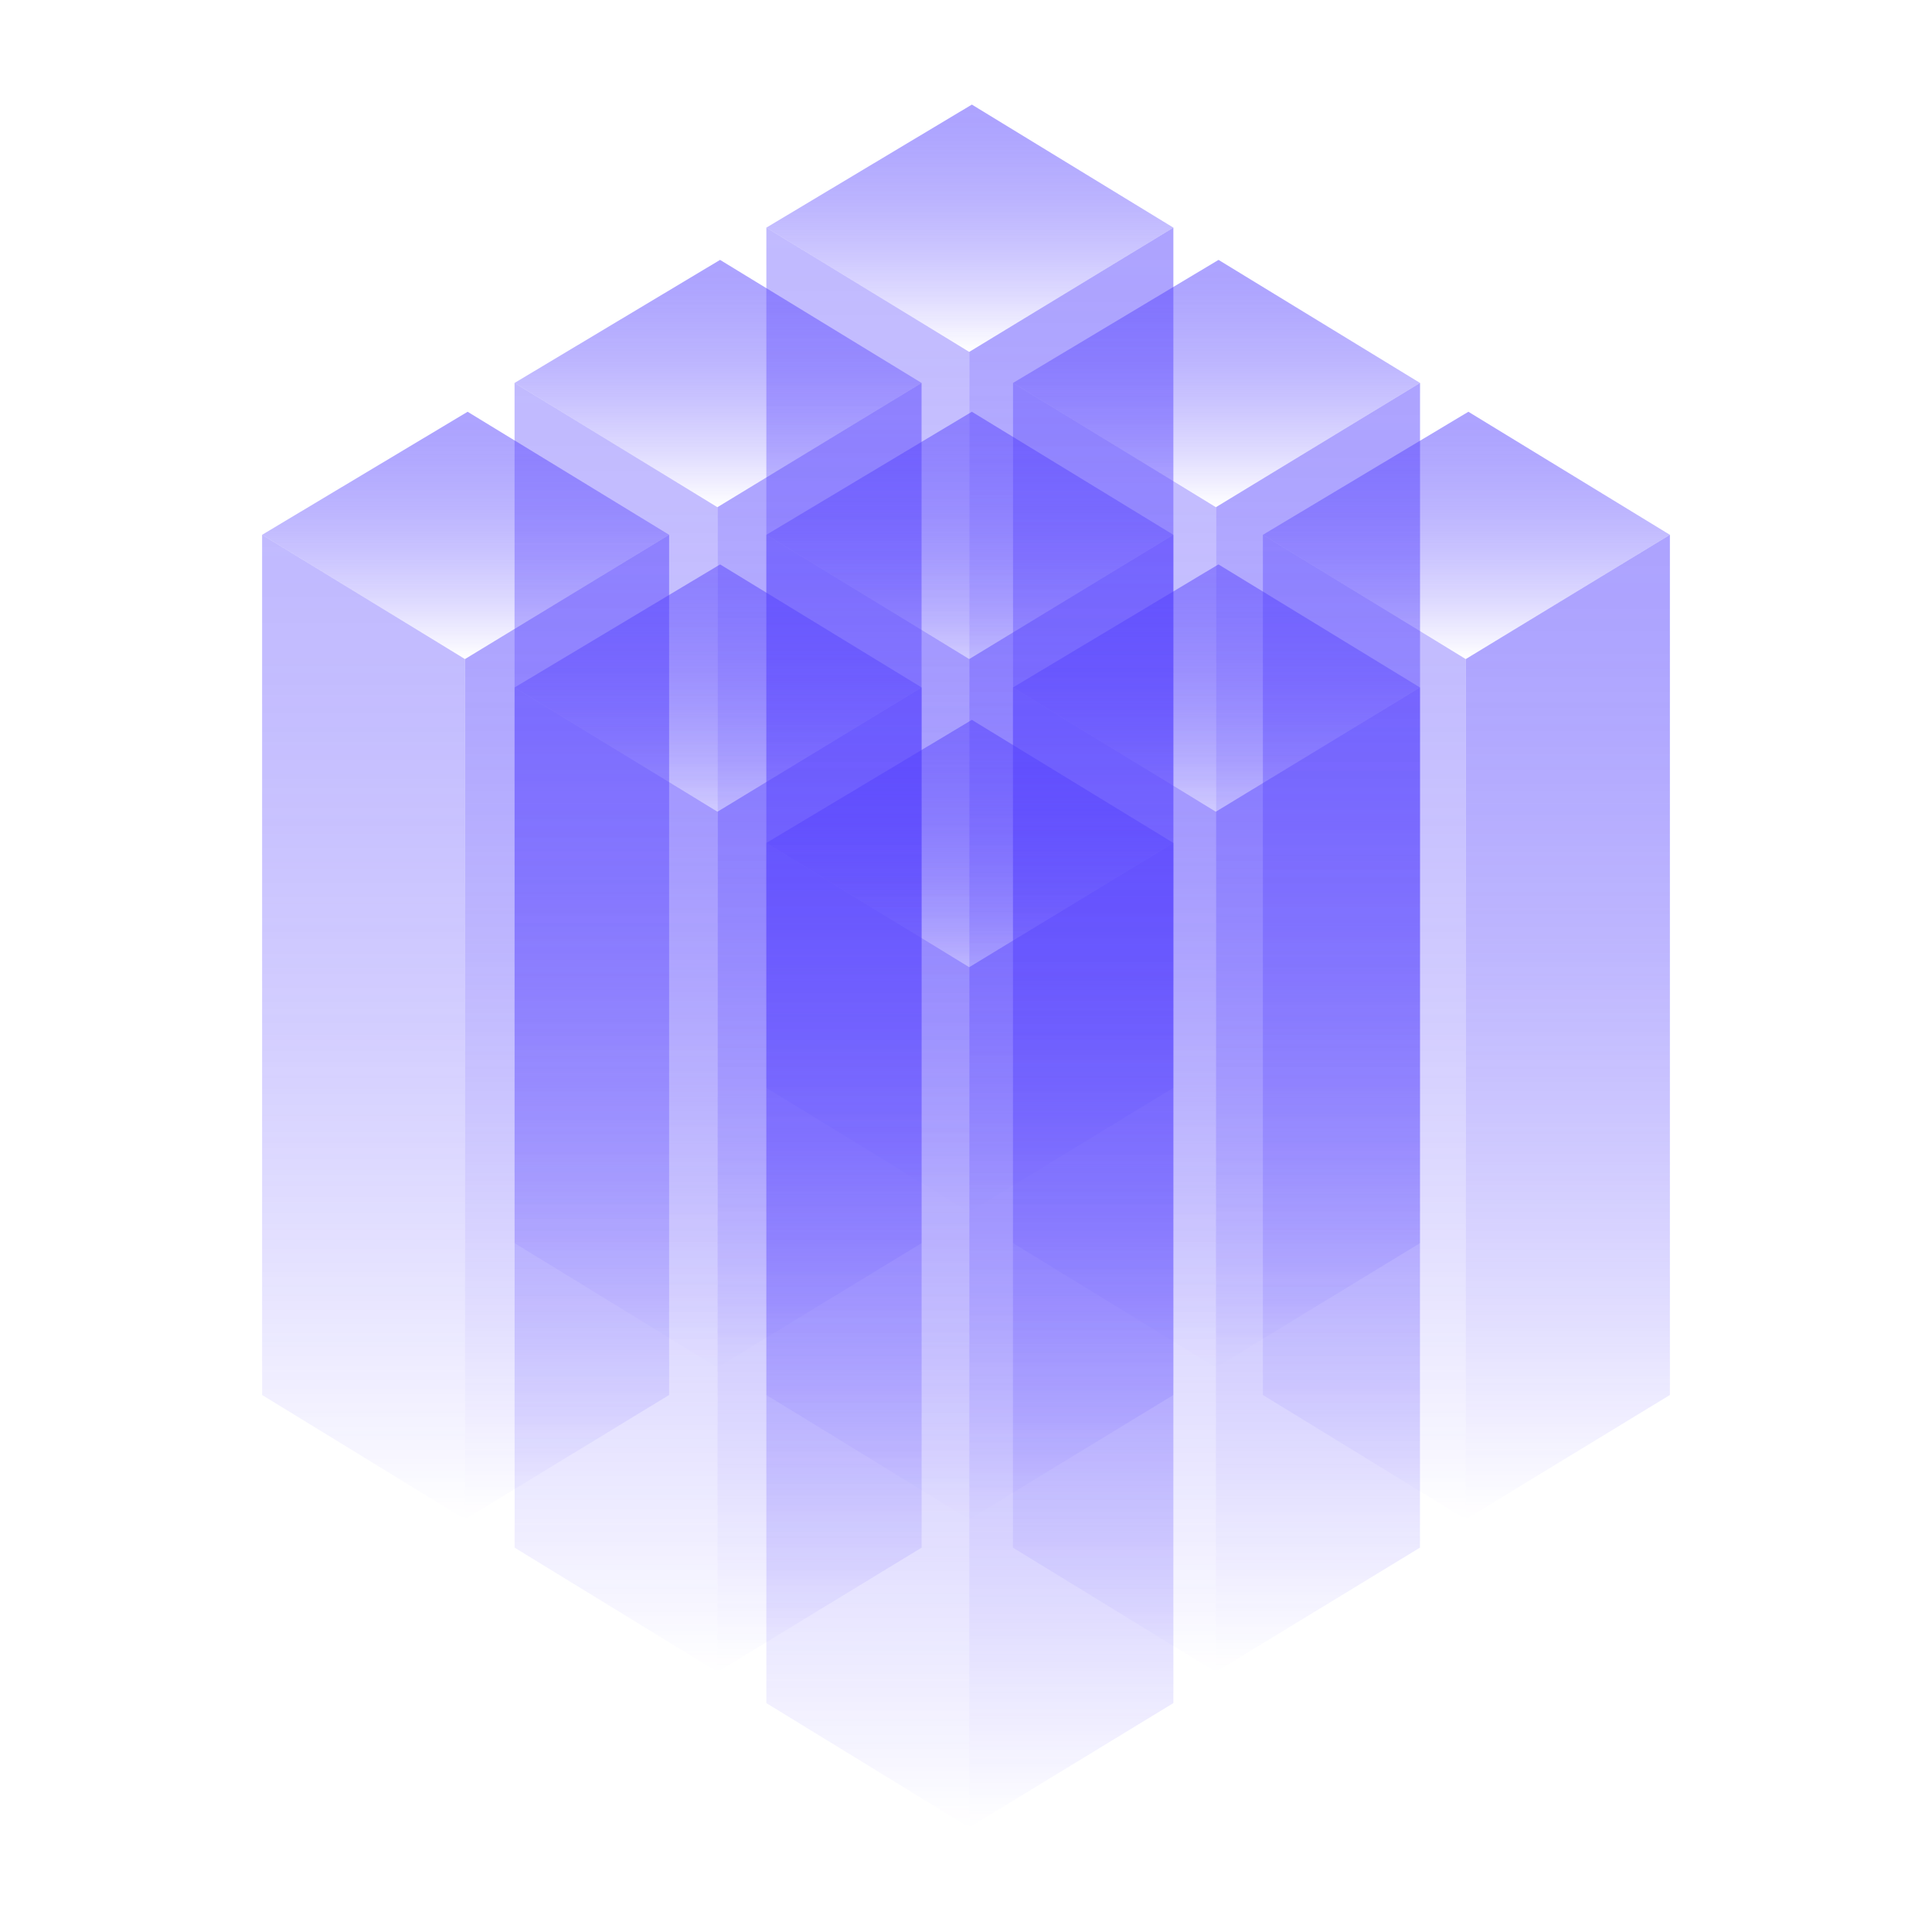 <svg viewBox="0 0 1500 1500" xmlns="http://www.w3.org/2000/svg" xmlns:xlink="http://www.w3.org/1999/xlink"><linearGradient id="a" gradientUnits="userSpaceOnUse" x1="673.75" x2="673.75" y1="176.74" y2="941.09"><stop offset="0" stop-color="#533ffe" stop-opacity=".6"/><stop offset=".13" stop-color="#523efe" stop-opacity=".58"/><stop offset=".3" stop-color="#4e39fe" stop-opacity=".51"/><stop offset=".5" stop-color="#4832fe" stop-opacity=".4"/><stop offset=".71" stop-color="#3f29fe" stop-opacity=".25"/><stop offset=".94" stop-color="#341dfe" stop-opacity=".06"/><stop offset="1" stop-color="#3119fe" stop-opacity="0"/></linearGradient><linearGradient id="b" gradientUnits="userSpaceOnUse" x1="831.75" x2="831.75" y1="176.74" y2="941.09"><stop offset="0" stop-color="#533ffe" stop-opacity=".8"/><stop offset=".11" stop-color="#523efe" stop-opacity=".78"/><stop offset=".25" stop-color="#4f3bfe" stop-opacity=".71"/><stop offset=".41" stop-color="#4b36fe" stop-opacity=".61"/><stop offset=".59" stop-color="#452ffe" stop-opacity=".46"/><stop offset=".77" stop-color="#3d26fe" stop-opacity=".28"/><stop offset=".96" stop-color="#331bfe" stop-opacity=".05"/><stop offset="1" stop-color="#3119fe" stop-opacity="0"/></linearGradient><linearGradient id="c" x1="753" x2="753" xlink:href="#b" y1="81.2" y2="273.19"/><linearGradient id="d" x1="478.25" x2="478.25" xlink:href="#a" y1="297.32" y2="1061.67"/><linearGradient id="e" x1="636.25" x2="636.25" xlink:href="#b" y1="297.32" y2="1061.67"/><linearGradient id="f" x1="557.5" x2="557.5" xlink:href="#b" y1="201.78" y2="393.77"/><linearGradient id="g" x1="282.25" x2="282.25" xlink:href="#a" y1="415.22" y2="1179.57"/><linearGradient id="h" x1="440.25" x2="440.25" xlink:href="#b" y1="415.22" y2="1179.57"/><linearGradient id="i" x1="361.5" x2="361.5" xlink:href="#b" y1="319.69" y2="511.67"/><linearGradient id="j" x1="865.26" x2="865.26" xlink:href="#a" y1="297.32" y2="1061.67"/><linearGradient id="k" x1="1023.26" x2="1023.26" xlink:href="#b" y1="297.32" y2="1061.67"/><linearGradient id="l" x1="944.51" x2="944.51" xlink:href="#b" y1="201.78" y2="393.77"/><linearGradient id="m" x1="1059.25" x2="1059.25" xlink:href="#a" y1="415.22" y2="1179.57"/><linearGradient id="n" x1="1217.25" x2="1217.25" xlink:href="#b" y1="415.22" y2="1179.57"/><linearGradient id="o" x1="1138.5" x2="1138.5" xlink:href="#b" y1="319.69" y2="511.67"/><linearGradient id="p" xlink:href="#a" y1="415.22" y2="1179.57"/><linearGradient id="q" xlink:href="#b" y1="415.22" y2="1179.57"/><linearGradient id="r" x1="753" x2="753" xlink:href="#b" y1="319.69" y2="511.67"/><linearGradient id="s" x1="478.29" x2="478.29" xlink:href="#a" y1="533.74" y2="1298.09"/><linearGradient id="t" x1="636.29" x2="636.29" xlink:href="#b" y1="533.74" y2="1298.09"/><linearGradient id="u" x1="557.54" x2="557.54" xlink:href="#b" y1="438.21" y2="630.2"/><linearGradient id="v" x1="865.2" x2="865.2" xlink:href="#a" y1="533.74" y2="1298.09"/><linearGradient id="w" x1="1023.2" x2="1023.2" xlink:href="#b" y1="533.74" y2="1298.09"/><linearGradient id="x" x1="944.45" x2="944.45" xlink:href="#b" y1="438.21" y2="630.2"/><linearGradient id="y" xlink:href="#a" y1="654.45" y2="1418.8"/><linearGradient id="z" xlink:href="#b" y1="654.45" y2="1418.8"/><linearGradient id="A" x1="753" x2="753" xlink:href="#b" y1="558.91" y2="750.9"/><g fill="none"><g opacity=".6"><path d="m752.5 273.22-157.5-96.48v667.84l157.5 96.51z" fill="url(#a)"/><path d="m752.5 273.22 158.5-96.48v667.84l-158.5 96.51z" fill="url(#b)"/><path d="m752.55 273.19-157.55-96.45 159.55-95.54 156.45 95.54z" fill="url(#c)"/></g><g opacity=".6"><path d="m557 393.8-157.5-96.48v667.84l157.5 96.51z" fill="url(#d)"/><path d="m557 393.8 158.5-96.48v667.84l-158.5 96.51z" fill="url(#e)"/><path d="m557.05 393.77-157.55-96.45 159.55-95.54 156.45 95.54z" fill="url(#f)"/></g><g opacity=".6"><path d="m361 511.71-157.5-96.49v667.85l157.5 96.5z" fill="url(#g)"/><path d="m361 511.71 158.5-96.49v667.85l-158.5 96.5z" fill="url(#h)"/><path d="m361.05 511.67-157.55-96.45 159.55-95.53 156.45 95.53z" fill="url(#i)"/></g><g opacity=".6"><path d="m944.01 393.8-157.5-96.48v667.84l157.5 96.51z" fill="url(#j)"/><path d="m944.01 393.8 158.5-96.48v667.84l-158.5 96.51z" fill="url(#k)"/><path d="m944.06 393.77-157.55-96.45 159.55-95.54 156.45 95.54z" fill="url(#l)"/></g><g opacity=".6"><path d="m1138 511.71-157.5-96.49v667.85l157.5 96.5z" fill="url(#m)"/><path d="m1138 511.71 158.5-96.49v667.85l-158.5 96.5z" fill="url(#n)"/><path d="m1138.05 511.67-157.55-96.45 159.55-95.53 156.45 95.53z" fill="url(#o)"/></g><g opacity=".6"><path d="m752.5 511.71-157.5-96.49v667.85l157.5 96.5z" fill="url(#p)"/><path d="m752.5 511.71 158.5-96.49v667.85l-158.5 96.5z" fill="url(#q)"/><path d="m752.55 511.67-157.55-96.45 159.55-95.53 156.45 95.53z" fill="url(#r)"/></g><g opacity=".6"><path d="m557.04 630.23-157.5-96.49v667.85l157.5 96.5z" fill="url(#s)"/><path d="m557.04 630.23 158.5-96.49v667.85l-158.5 96.5z" fill="url(#t)"/><path d="m557.09 630.2-157.55-96.46 159.55-95.53 156.45 95.53z" fill="url(#u)"/></g><g opacity=".6"><path d="m943.95 630.23-157.5-96.49v667.85l157.5 96.5z" fill="url(#v)"/><path d="m943.95 630.23 158.5-96.49v667.85l-158.5 96.5z" fill="url(#w)"/><path d="m944.01 630.2-157.56-96.46 159.55-95.53 156.45 95.53z" fill="url(#x)"/></g><g opacity=".6"><path d="m752.5 750.93-157.5-96.48v667.84l157.5 96.51z" fill="url(#y)"/><path d="m752.5 750.93 158.5-96.48v667.84l-158.5 96.51z" fill="url(#z)"/><path d="m752.55 750.9-157.55-96.45 159.55-95.54 156.45 95.54z" fill="url(#A)"/></g></g></svg>